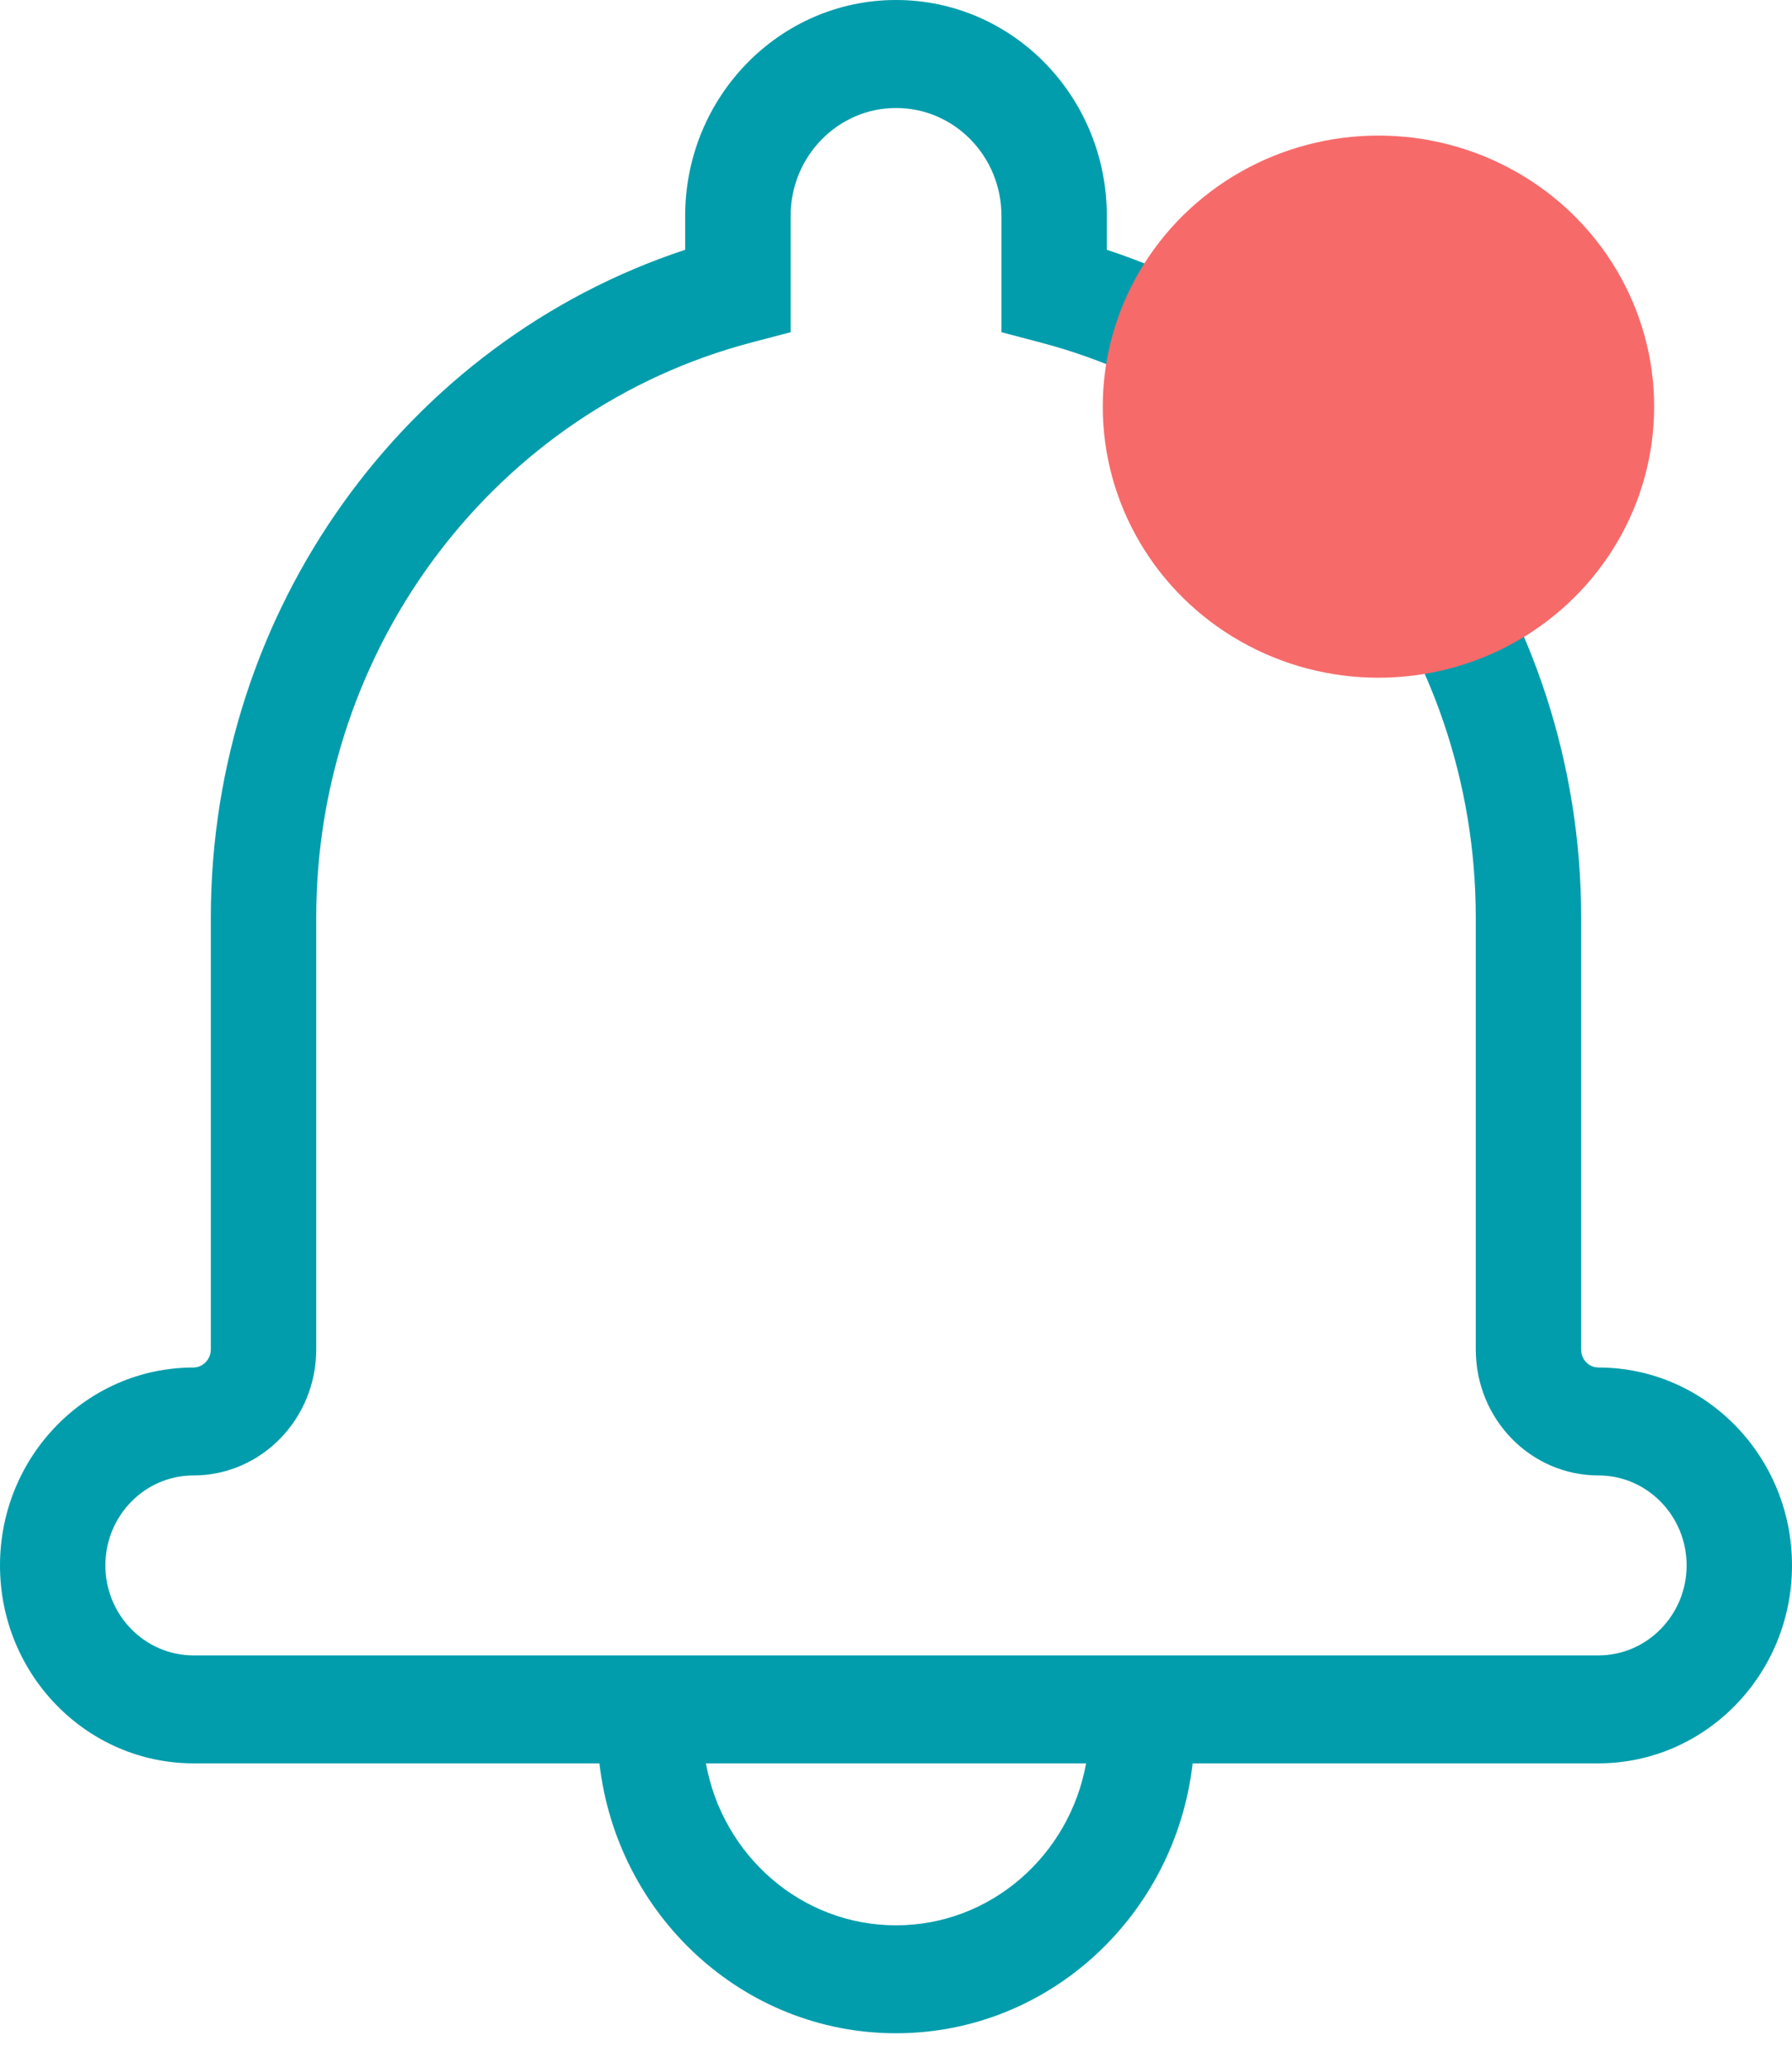 <?xml version="1.0" encoding="UTF-8"?>
<svg width="26px" height="30px" viewBox="0 0 26 30" version="1.1" xmlns="http://www.w3.org/2000/svg" xmlns:xlink="http://www.w3.org/1999/xlink">
    <!-- Generator: sketchtool 59.1 (101010) - https://sketch.com -->
    <title>AFBF538D-3839-408B-8150-58A800F675DB</title>
    <desc>Created with sketchtool.</desc>
    <g id="Dashaboard-/-Workspace" stroke="none" stroke-width="1" fill="none" fill-rule="evenodd">
        <g id="1.11-Profile-page-Notification-ON" transform="translate(-1267, -33)">
            <g id="Stage-2-top-bar-Stage-2-top-bar-profile-click">
                <g id="Group-29" transform="translate(1267, 33)">
                    <g id="notification" fill="#019DAC">
                        <path d="M17.304,25.584 C17.051,27.789 15.221,29.5 13,29.5 C10.78,29.5 8.95,27.789 8.697,25.584 L2.81,25.584 C1.259,25.584 0,24.299 0,22.712 C0,21.128 1.257,19.841 2.806,19.841 C2.943,19.841 3.059,19.722 3.059,19.58 L3.059,13.314 C3.059,8.848 5.889,4.962 9.941,3.624 L9.941,3.133 C9.941,1.403 11.313,0 13,0 C14.691,0 16.059,1.401 16.059,3.133 L16.059,3.624 C20.111,4.962 22.941,8.85 22.941,13.314 L22.941,19.58 C22.941,19.727 23.053,19.841 23.194,19.841 C24.741,19.841 26,21.128 26,22.712 C26,24.297 24.741,25.584 23.19,25.584 L17.304,25.584 Z M15.758,25.584 L10.242,25.584 C10.483,26.92 11.626,27.934 13,27.934 C14.374,27.934 15.517,26.92 15.758,25.584 L15.758,25.584 Z M10.897,4.971 C7.211,5.942 4.588,9.36 4.588,13.314 L4.588,19.58 C4.588,20.587 3.79,21.407 2.806,21.407 C2.101,21.407 1.529,21.992 1.529,22.712 C1.529,23.432 2.101,24.018 2.81,24.018 L23.19,24.018 C23.897,24.018 24.471,23.432 24.471,22.712 C24.471,21.992 23.897,21.407 23.194,21.407 C22.209,21.407 21.412,20.591 21.412,19.58 L21.412,13.314 C21.412,9.36 18.789,5.941 15.103,4.971 L14.53,4.82 L14.53,3.133 C14.53,2.266 13.847,1.567 13,1.567 C12.158,1.567 11.471,2.268 11.471,3.133 L11.471,4.82 L10.897,4.971 Z" id="Fill-1"></path>
                    </g>
                    <ellipse id="Oval" fill="#F76A6A" cx="20" cy="5.9" rx="4" ry="3.933"></ellipse>
                </g>
            </g>
        </g>
    </g>
</svg>